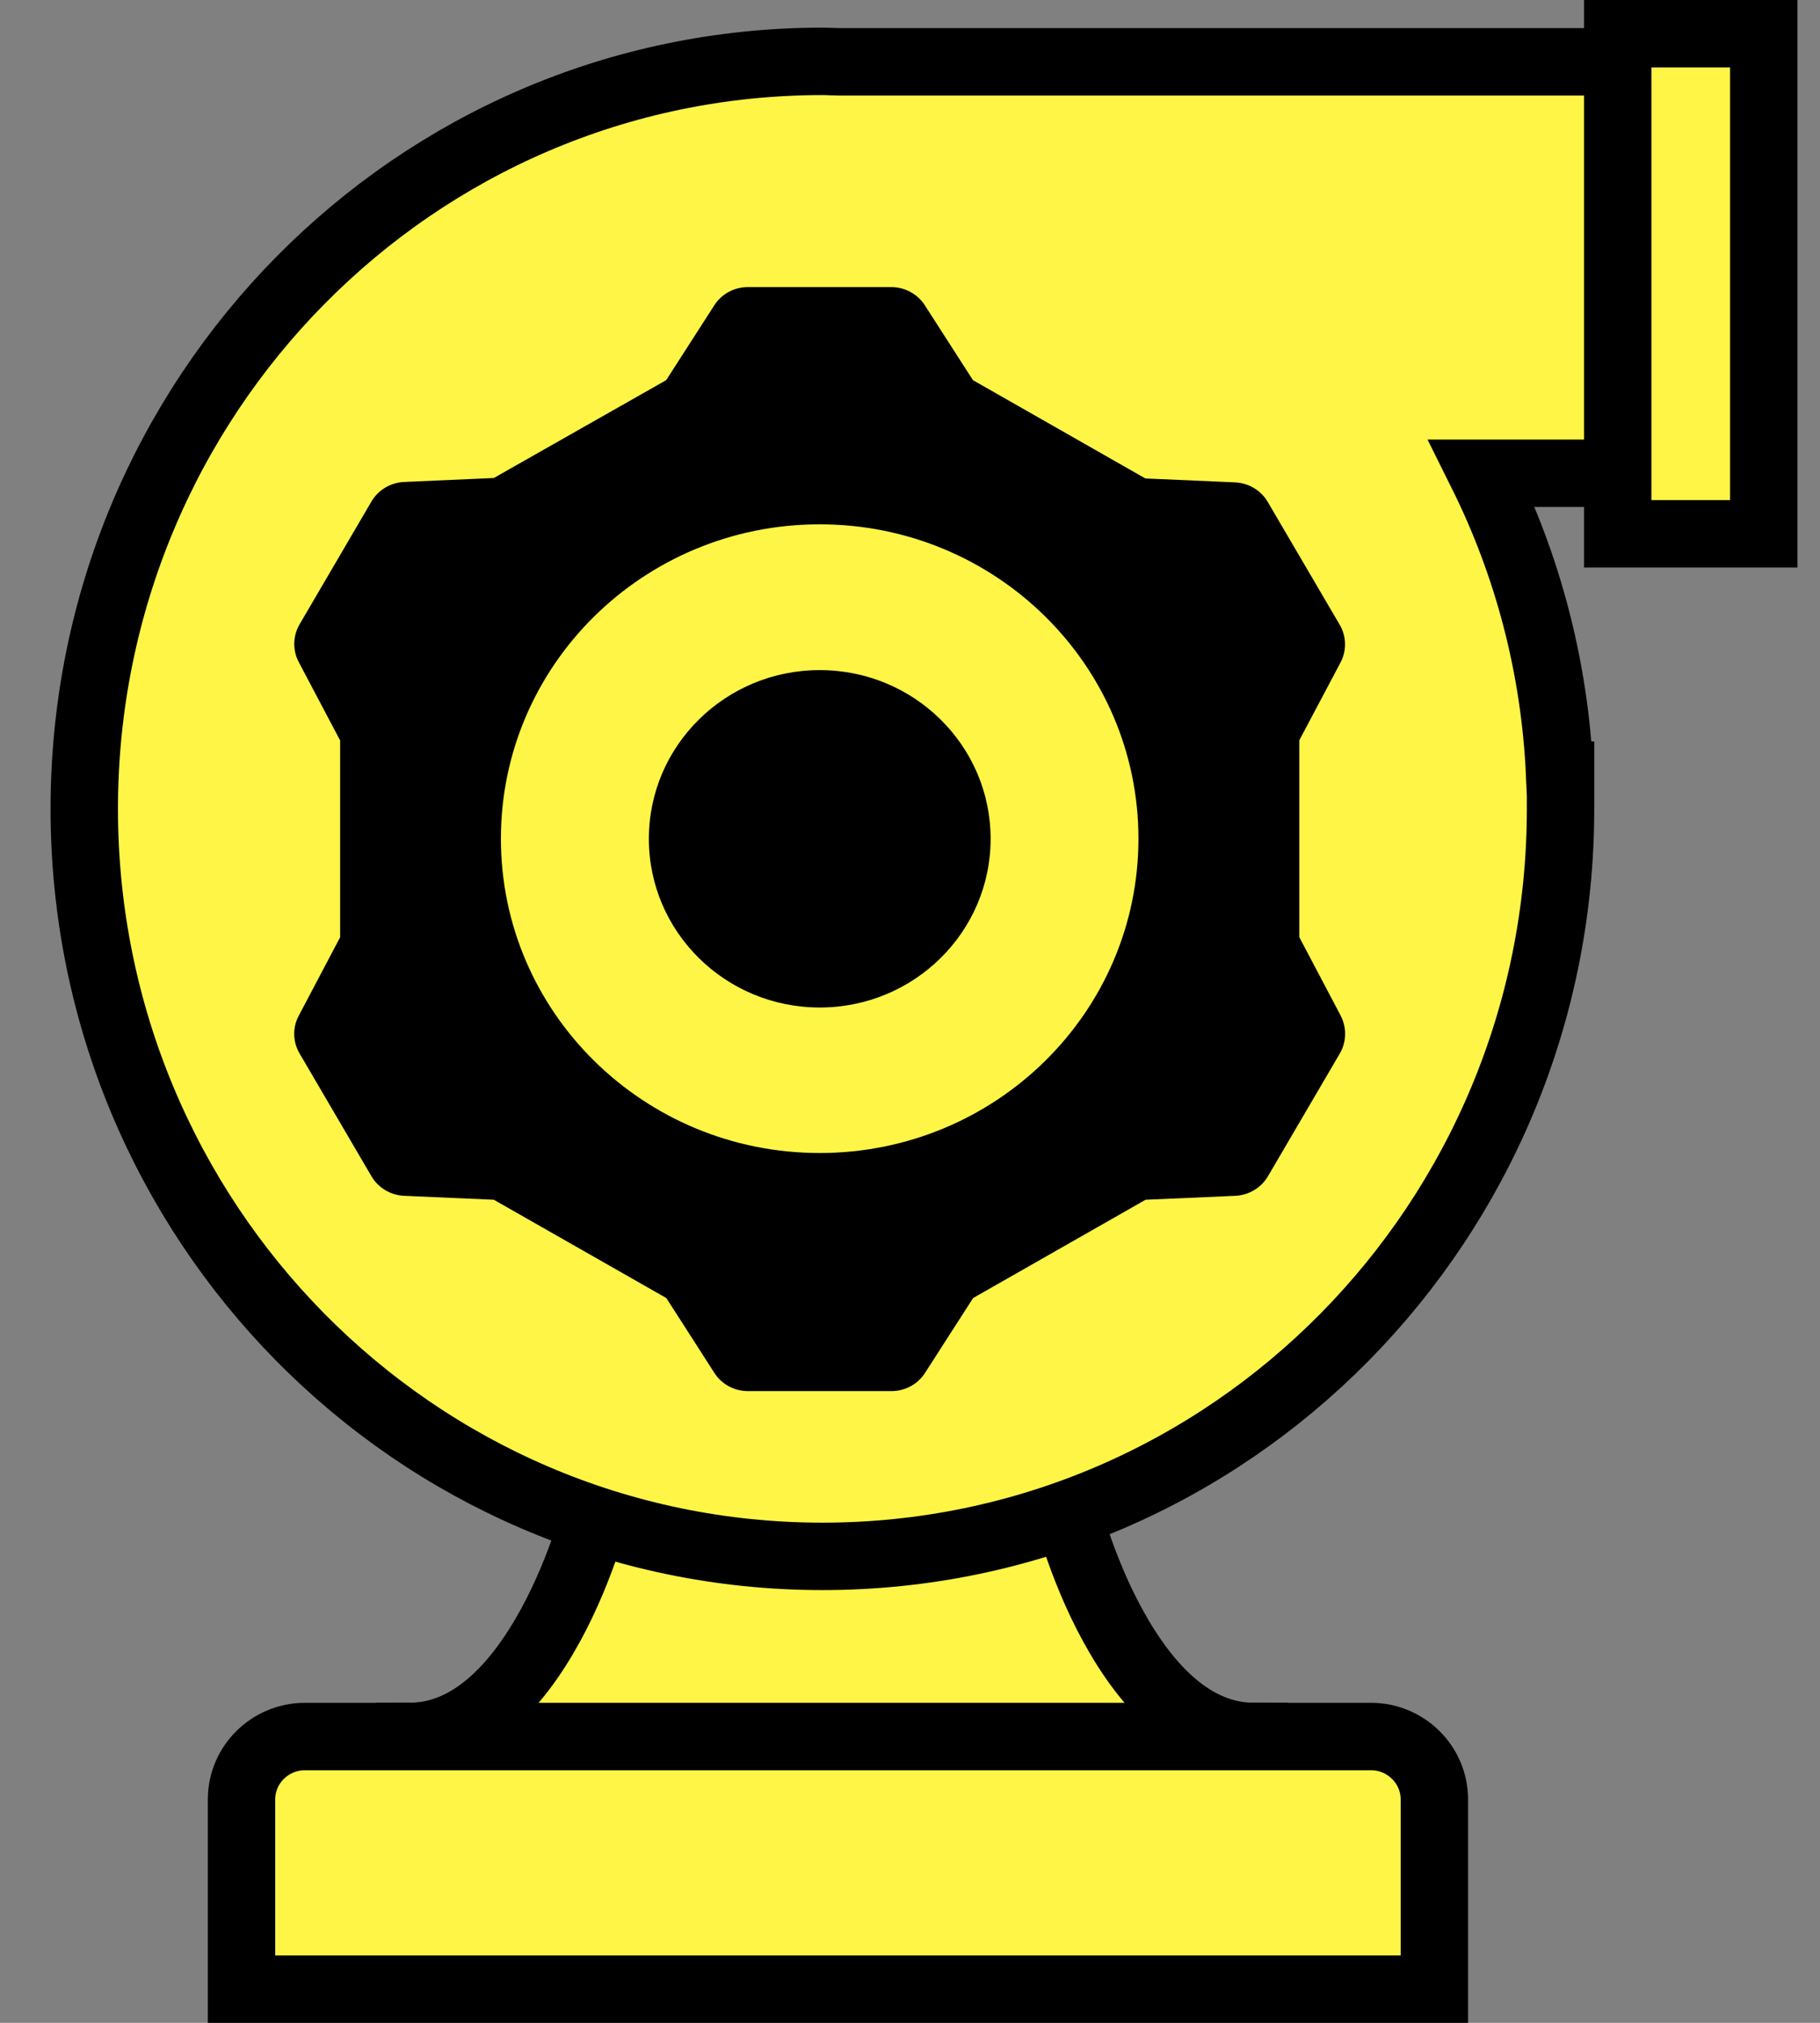 <svg width="27" height="30" viewBox="0 0 27 30" fill="none" xmlns="http://www.w3.org/2000/svg">
<rect x="0" y="0" width="27" height="30" fill="#808080" stroke="none"/>
<path d="M6.072 26.753H18.602V26.253V25.753C17.705 25.753 17.013 25.031 16.507 24.104C16.264 23.66 16.089 23.212 15.974 22.872C15.917 22.703 15.875 22.562 15.848 22.465C15.835 22.417 15.825 22.38 15.819 22.355L15.812 22.328L15.81 22.322L15.81 22.322L15.81 22.321L15.81 22.321L15.81 22.321L15.81 22.321L15.72 21.936H15.397L12.579 21.065L12.436 21.021L12.292 21.063L9.211 21.955L8.93 22.037L8.863 22.321L8.863 22.321L8.863 22.321L8.863 22.322L8.863 22.322L8.862 22.328L8.855 22.355C8.849 22.38 8.839 22.417 8.826 22.465C8.799 22.562 8.757 22.703 8.7 22.872C8.585 23.212 8.409 23.66 8.167 24.104C7.66 25.031 6.969 25.753 6.072 25.753V26.253V26.753Z" fill="#FEF546" stroke="black"/>
<path d="M20.779 29.501H21.279V29.001V26.687C21.279 26.167 20.851 25.754 20.34 25.754H4.522C4.011 25.754 3.583 26.167 3.583 26.687V29.001V29.501H4.083H20.779Z" fill="#FEF546" stroke="black"/>
<path d="M23.151 11.496L23.138 11.496C23.068 9.892 22.66 8.376 21.985 7.019L25.64 7.019L26.14 7.019L26.14 6.519L26.14 1.417L26.14 0.917L25.64 0.917L12.454 0.917C12.423 0.917 12.391 0.916 12.347 0.914L12.343 0.914C12.303 0.912 12.253 0.91 12.201 0.91C6.147 0.91 1.25 5.88 1.25 11.996C1.25 18.112 6.147 23.082 12.201 23.082C18.254 23.082 23.151 18.112 23.151 11.996L23.151 11.496Z" fill="#FEF546" stroke="black"/>
<path d="M25.666 7.917L26.166 7.917L26.166 7.417L26.166 1L26.166 0.5L25.666 0.5L24.499 0.5L23.999 0.5L23.999 1L23.999 7.417L23.999 7.917L24.499 7.917L25.666 7.917Z" fill="#FEF546" stroke="black"/>
<path d="M19.889 15.062L19.275 13.898V10.98L19.887 9.825C19.981 9.648 19.975 9.435 19.874 9.264L18.809 7.447C18.709 7.273 18.524 7.163 18.322 7.154L16.992 7.096L14.434 5.638L13.721 4.529C13.613 4.36 13.424 4.258 13.222 4.258H11.094C10.892 4.258 10.703 4.36 10.596 4.529L9.883 5.638L7.326 7.089L5.996 7.148C5.794 7.156 5.61 7.267 5.509 7.44L4.445 9.258C4.344 9.431 4.339 9.643 4.432 9.819L5.046 10.982V13.9L4.432 15.064C4.337 15.241 4.344 15.454 4.445 15.625L5.509 17.442C5.61 17.616 5.794 17.726 5.996 17.735L7.326 17.793L9.885 19.251L10.598 20.361C10.705 20.53 10.894 20.631 11.096 20.631H13.225C13.427 20.631 13.615 20.53 13.723 20.361L14.436 19.251L16.995 17.793L18.325 17.735C18.526 17.726 18.711 17.616 18.812 17.442L19.876 15.625C19.977 15.452 19.981 15.239 19.889 15.064V15.062ZM12.16 17.1C9.549 17.1 7.431 15.014 7.431 12.438C7.431 9.862 9.549 7.776 12.16 7.776C14.772 7.776 16.889 9.862 16.889 12.438C16.889 15.014 14.772 17.1 12.16 17.1Z" fill="black"/>
<path d="M12.161 14.942C13.561 14.942 14.696 13.822 14.696 12.44C14.696 11.058 13.561 9.938 12.161 9.938C10.761 9.938 9.626 11.058 9.626 12.44C9.626 13.822 10.761 14.942 12.161 14.942Z" fill="black"/>
</svg>
